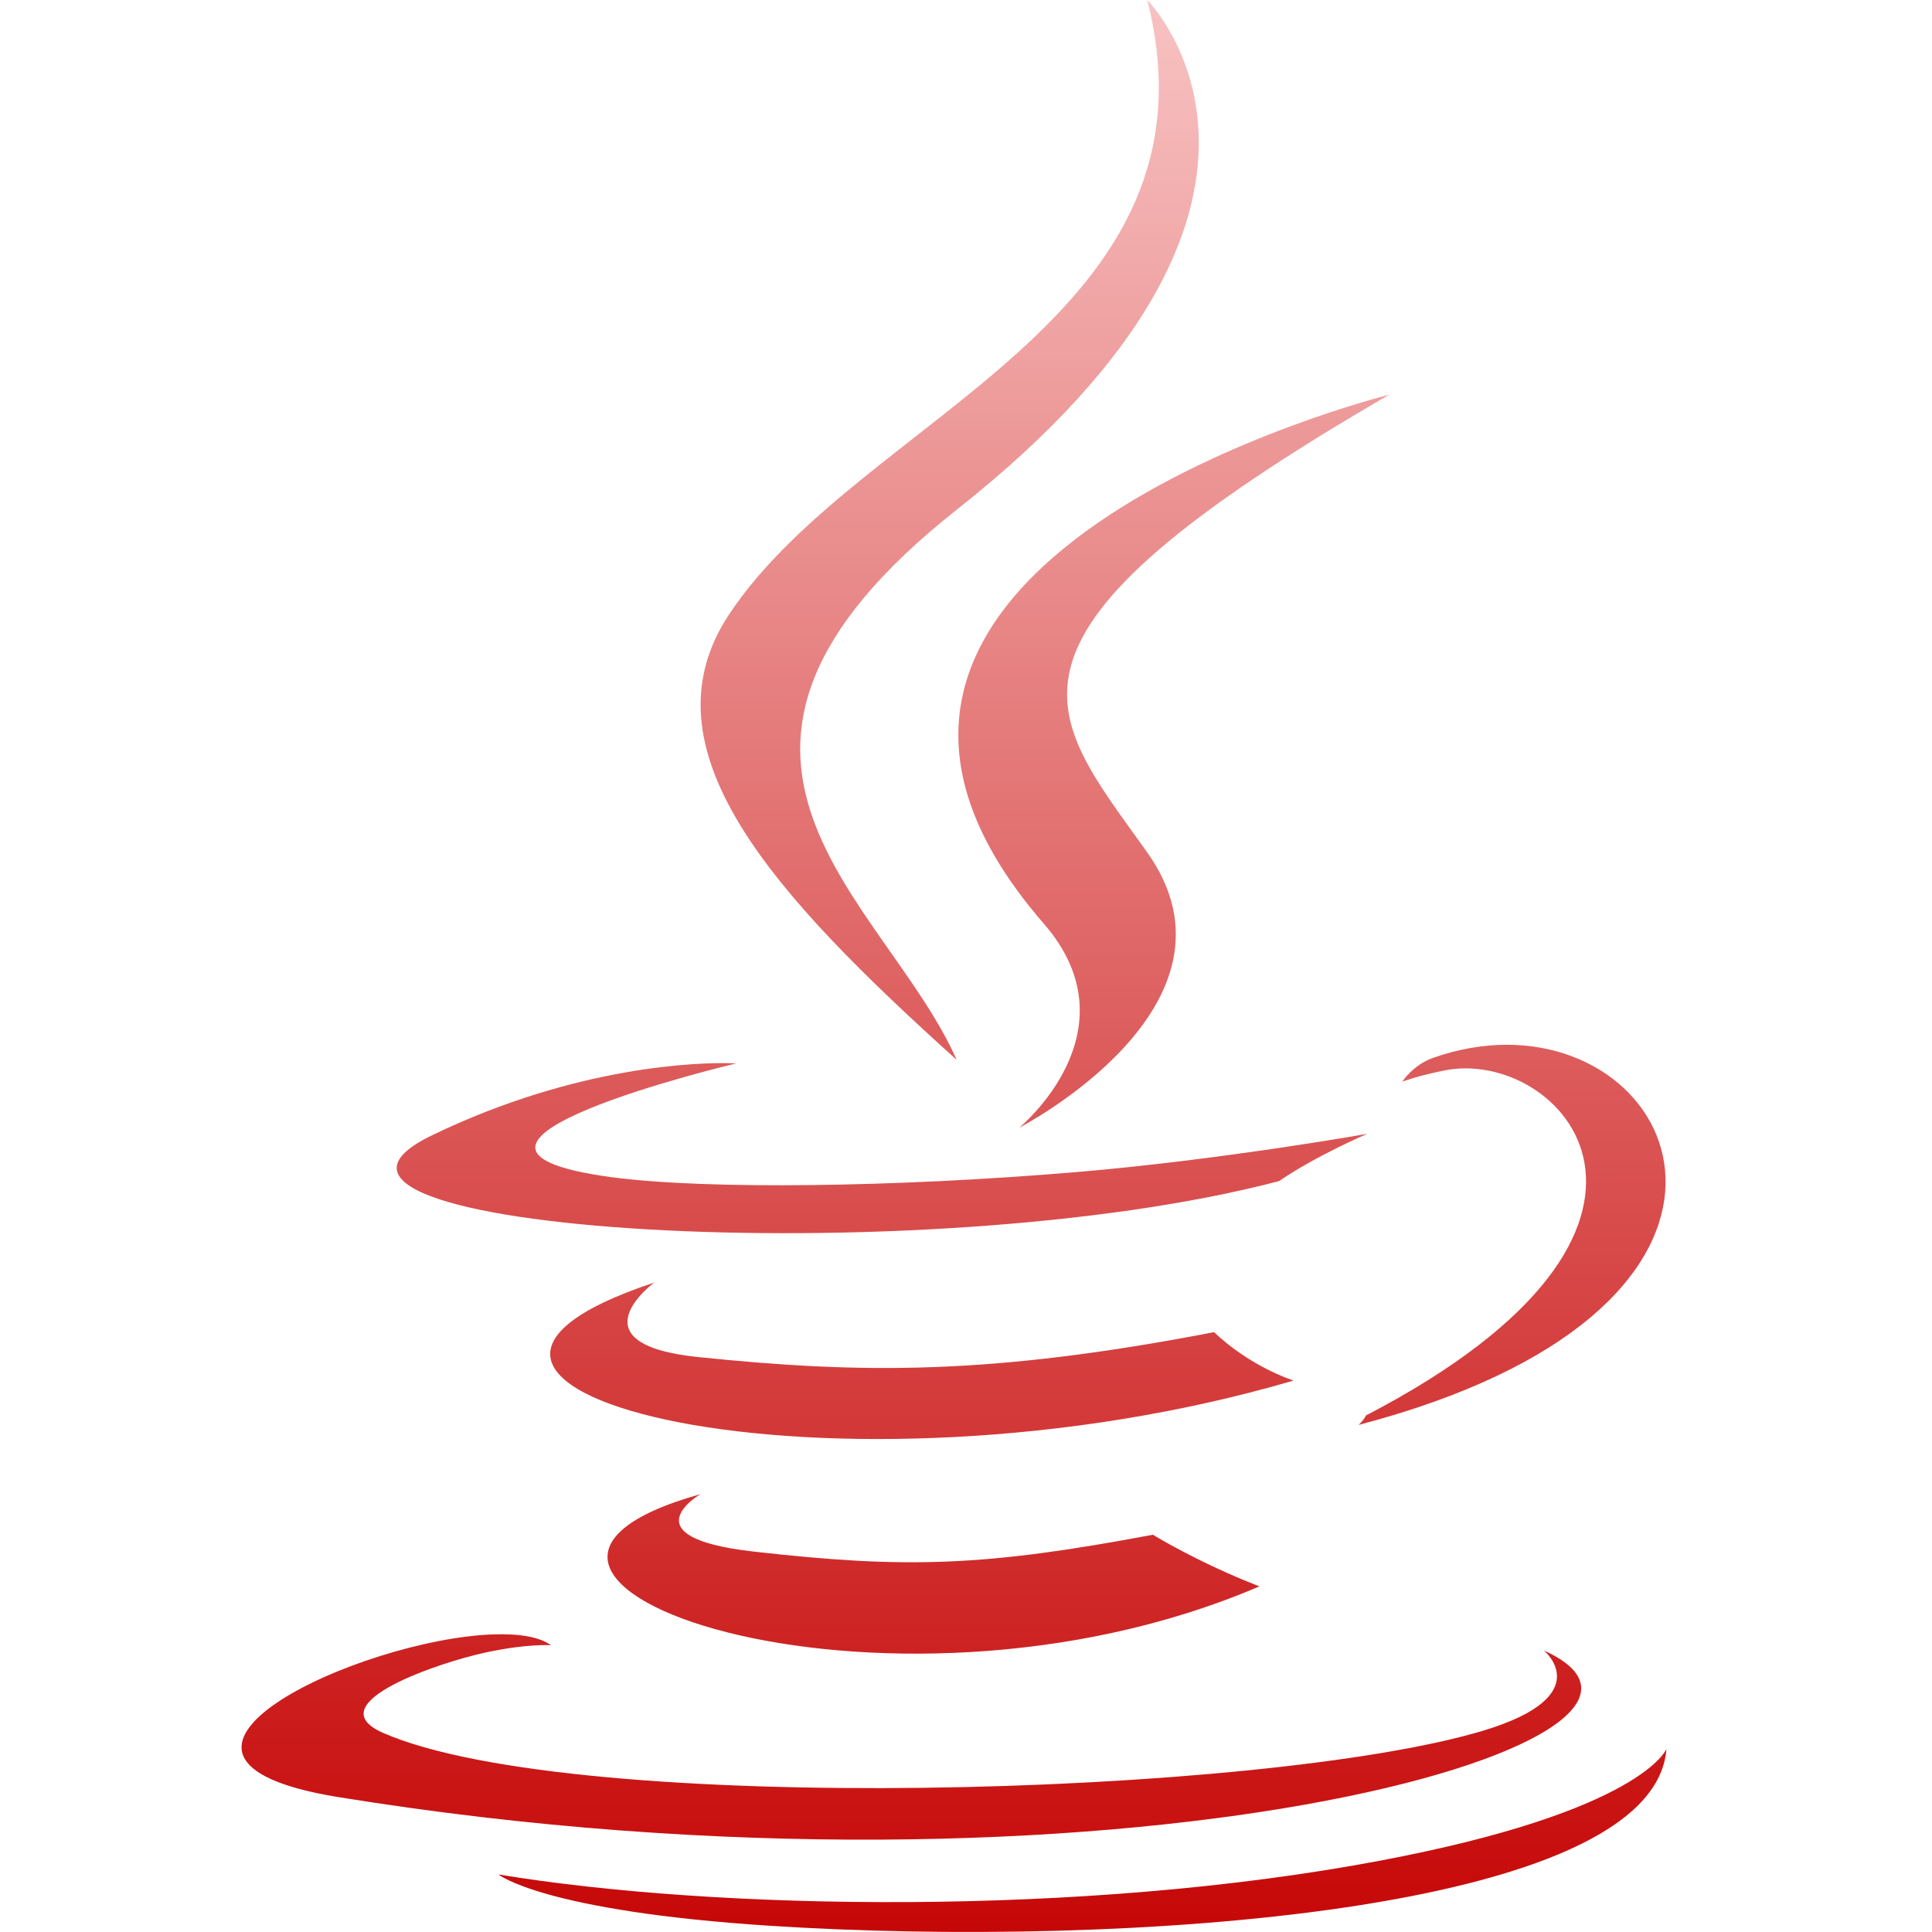 <svg xmlns="http://www.w3.org/2000/svg" xmlns:xlink="http://www.w3.org/1999/xlink" width="64px" height="64px" viewBox="0 0 64 64" version="1.1">
<defs>
<linearGradient id="linear0" gradientUnits="userSpaceOnUse" x1="0" y1="0" x2="0" y2="1" gradientTransform="matrix(47.203,0,0,64,8,0)">
<stop offset="0" style="stop-color:#f8c3c3;stop-opacity:1;"/>
<stop offset="1" style="stop-color:#c60606;stop-opacity:1;"/>
</linearGradient>
</defs>
<g id="surface1">
<path style=" stroke:none;fill-rule:evenodd;fill:url(#linear0);" d="M 38.004 0 C 40.688 10.566 28.547 13.754 24.16 20.34 C 21.176 24.824 25.629 29.641 31.691 35.109 C 29.328 29.766 21.309 25.09 31.699 16.879 C 44.656 6.652 38.004 0 38.004 0 Z M 46.02 13.074 C 46.02 13.074 24.113 18.543 34.578 30.598 C 37.668 34.156 33.766 37.355 33.766 37.355 C 33.766 37.355 41.605 33.309 38.004 28.238 C 34.641 23.516 32.062 21.168 46.02 13.074 Z M 49.902 34.609 C 49.129 34.613 48.312 34.746 47.473 35.043 C 46.801 35.281 46.453 35.832 46.453 35.832 C 46.453 35.832 46.875 35.66 47.824 35.465 C 51.699 34.656 57.25 40.652 45.246 46.891 C 45.188 47.035 45.004 47.203 45.004 47.203 C 59.285 43.453 56.172 34.598 49.902 34.609 Z M 24.172 35.219 C 23.234 35.199 19.168 35.262 14.309 37.609 C 7.734 40.785 30.551 42.234 42.371 39.125 C 43.594 38.285 45.293 37.559 45.293 37.559 C 45.293 37.559 40.457 38.422 35.645 38.828 C 29.754 39.324 23.434 39.418 20.262 38.996 C 12.746 37.988 24.375 35.23 24.375 35.23 C 24.375 35.23 24.309 35.219 24.172 35.219 Z M 21.668 42.488 C 10.832 46.082 27.703 50.168 42.848 45.734 C 41.238 45.168 40.219 44.129 40.219 44.129 C 32.812 45.559 28.535 45.512 23.113 44.953 C 18.926 44.516 21.668 42.488 21.668 42.488 Z M 23.203 49.496 C 13.359 52.246 29.188 57.922 41.719 52.551 C 39.668 51.754 38.191 50.84 38.191 50.84 C 32.605 51.891 30.016 51.973 24.941 51.395 C 20.754 50.918 23.203 49.496 23.203 49.496 Z M 16.363 54.141 C 11.949 54.277 3.309 58.25 11.207 59.531 C 36.754 63.672 57.77 57.668 51.145 54.676 C 51.145 54.676 52.957 56.168 49.156 57.324 C 41.922 59.512 19.051 60.172 12.703 57.41 C 10.422 56.418 14.703 55.035 16.047 54.75 C 17.453 54.441 18.254 54.5 18.254 54.5 C 17.859 54.219 17.184 54.113 16.363 54.141 Z M 55.203 57.938 C 55.203 57.938 54.395 60.004 45.676 61.645 C 35.84 63.496 23.703 63.281 16.512 62.094 C 16.512 62.094 17.984 63.312 25.559 63.797 C 37.082 64.535 54.781 63.391 55.203 57.938 Z M 55.203 57.938 "/>
</g>
</svg>
